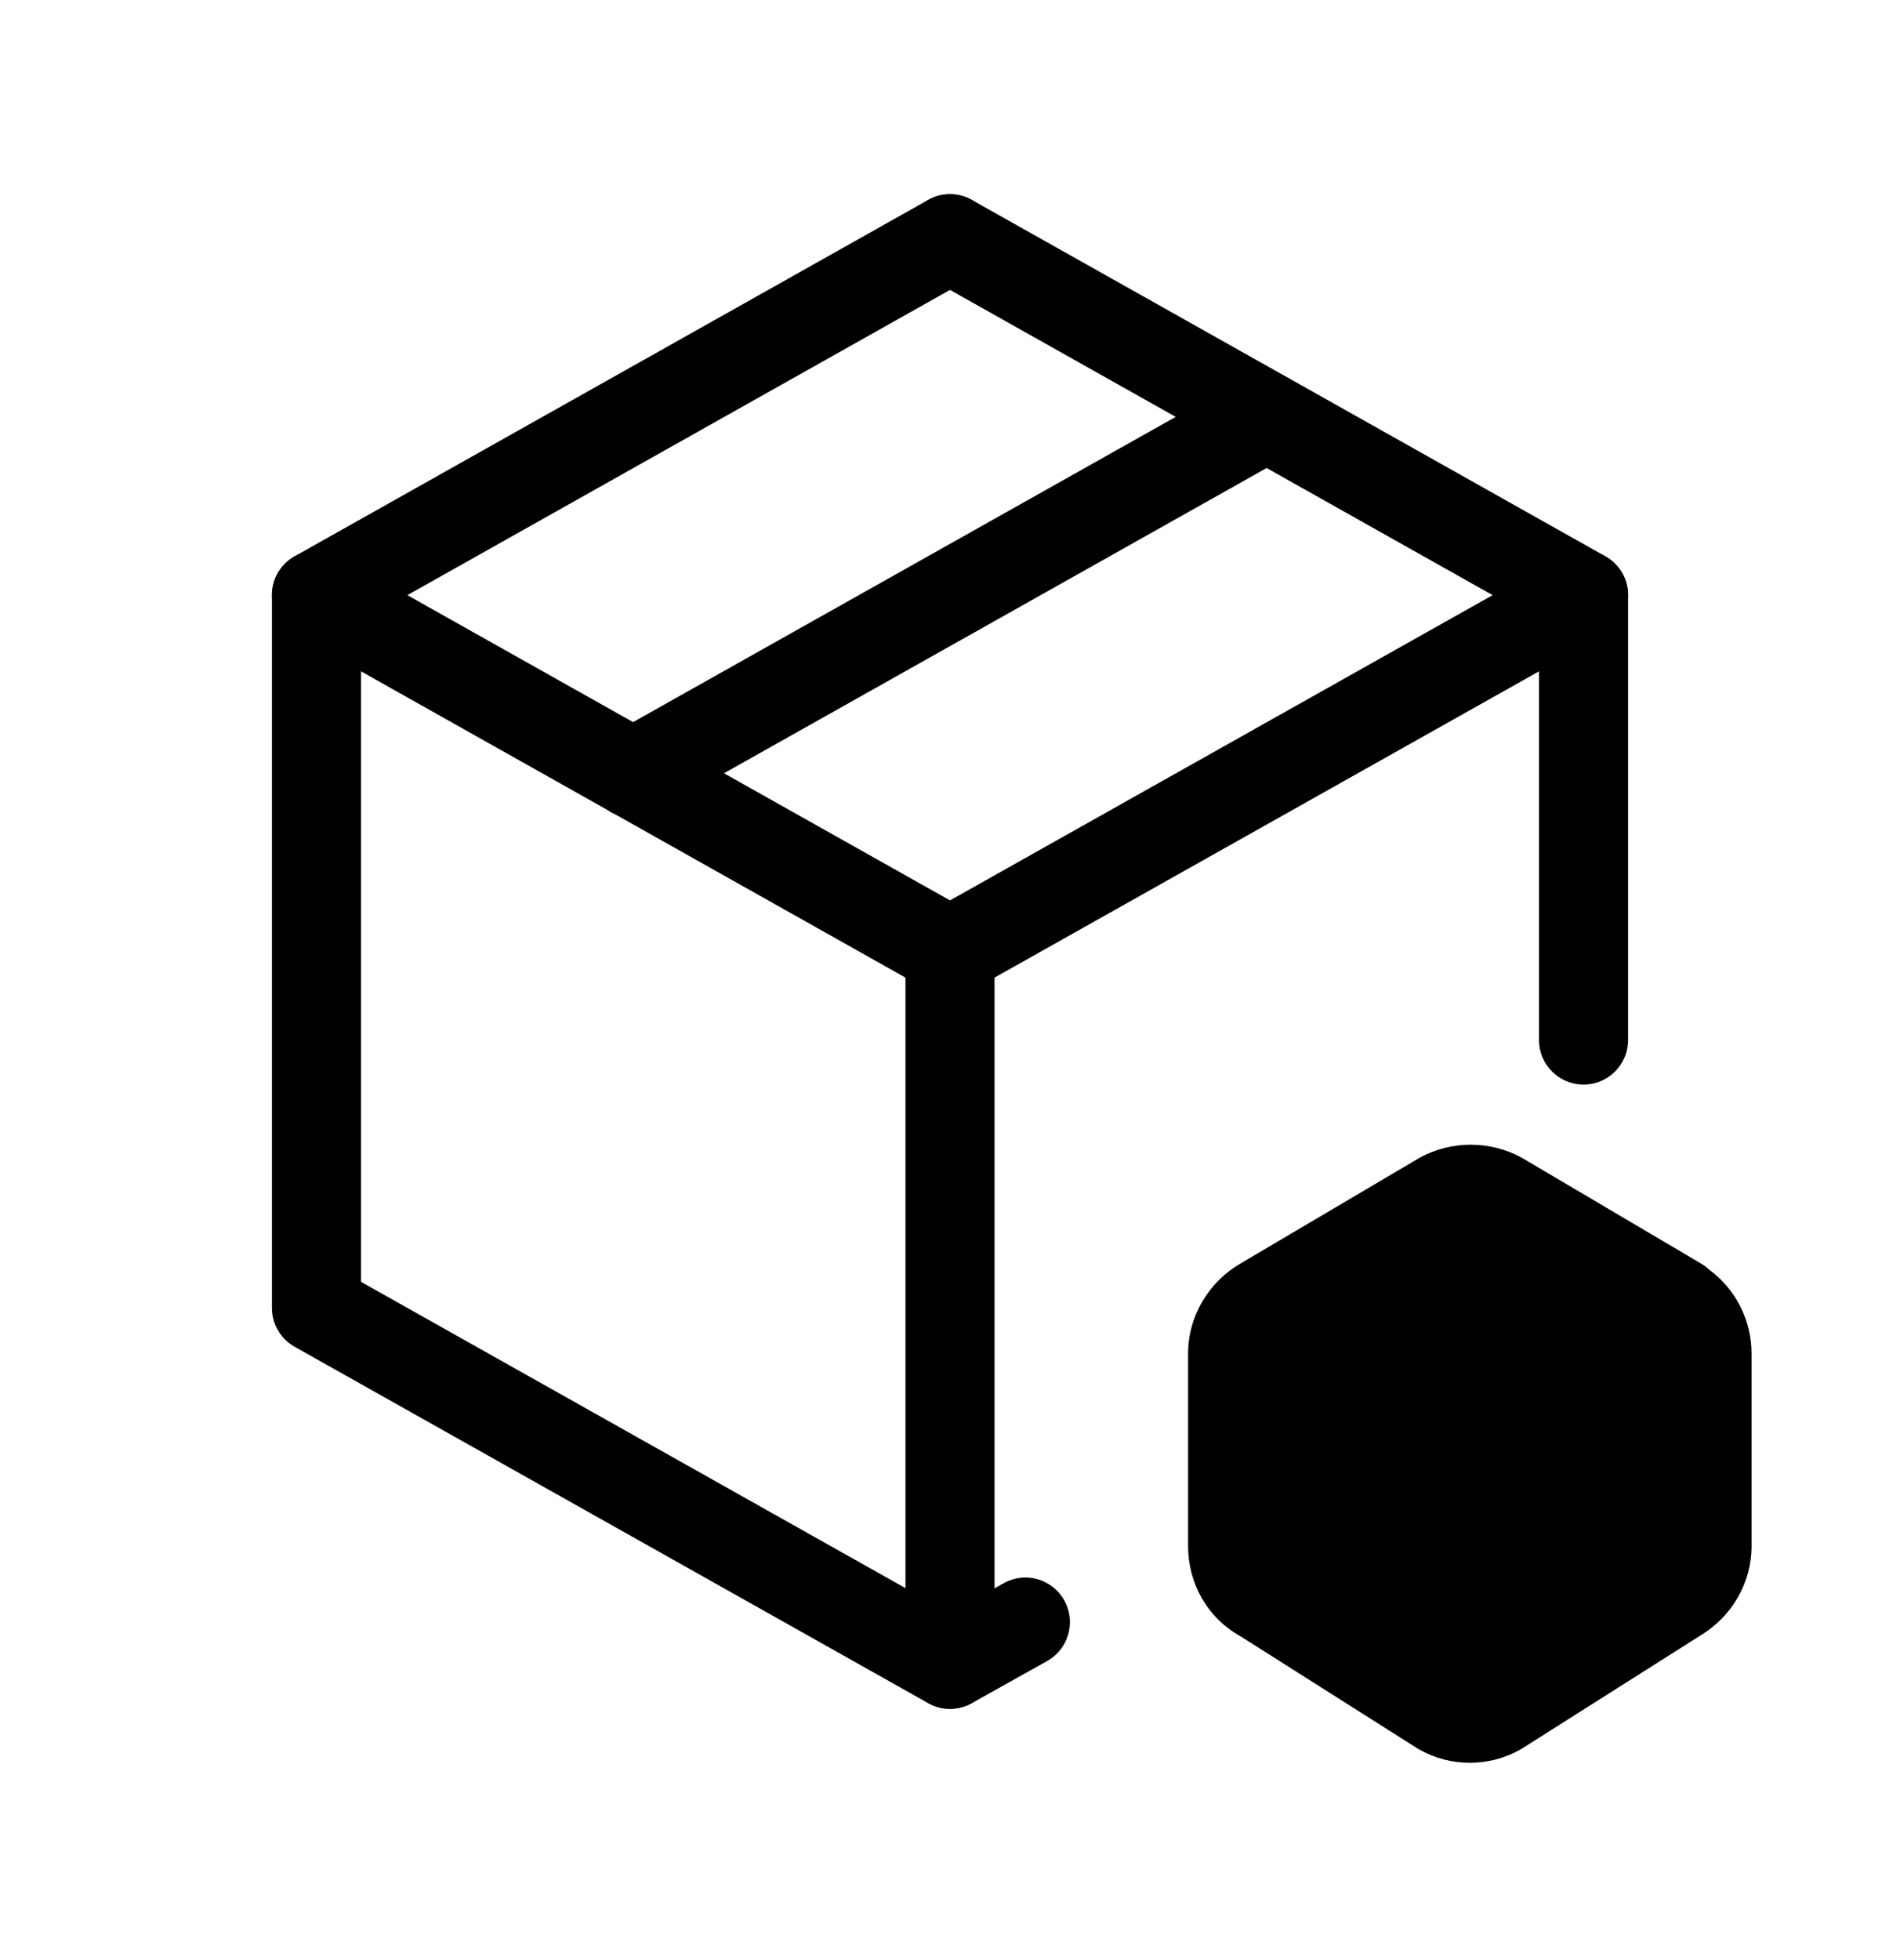 <svg viewBox="0 0 32 33" xmlns="http://www.w3.org/2000/svg">
  <path
    d="M24.638 20.804L21.647 22.569C21.556 22.621 21.51 22.711 21.51 22.79V26.03C21.51 26.138 21.56 26.205 21.622 26.238C21.639 26.247 21.655 26.256 21.671 26.266L24.65 28.153C24.716 28.186 24.794 28.186 24.86 28.153L27.839 26.266C27.847 26.261 27.855 26.256 27.863 26.251C27.954 26.199 28 26.109 28 26.03V22.79C28 22.697 27.952 22.614 27.873 22.569C27.836 22.547 27.8 22.522 27.768 22.494L24.902 20.804C24.82 20.762 24.72 20.762 24.638 20.804ZM28.787 21.377C28.747 21.338 28.701 21.303 28.651 21.274L25.651 19.504C25.644 19.5 25.637 19.496 25.631 19.492C25.096 19.199 24.444 19.199 23.909 19.492C23.902 19.496 23.896 19.5 23.889 19.504L20.891 21.273C20.363 21.581 20.01 22.15 20.01 22.79V26.03C20.01 26.651 20.329 27.235 20.89 27.547L23.869 29.434C23.879 29.44 23.89 29.446 23.9 29.453C24.43 29.753 25.08 29.753 25.61 29.453C25.62 29.446 25.631 29.44 25.641 29.434L28.631 27.54C29.152 27.231 29.5 26.665 29.5 26.03V22.79C29.5 22.228 29.233 21.705 28.787 21.377ZM22.67 24.46C22.67 23.316 23.606 22.38 24.75 22.38C25.894 22.38 26.83 23.316 26.83 24.46C26.83 25.604 25.894 26.54 24.75 26.54C23.61 26.54 22.67 25.618 22.67 24.46ZM24.75 23.88C24.434 23.88 24.17 24.144 24.17 24.46C24.17 24.782 24.43 25.04 24.75 25.04C25.066 25.04 25.33 24.776 25.33 24.46C25.33 24.144 25.066 23.88 24.75 23.88Z"
  />
  <path
    d="M16.654 3.652C16.857 4.013 16.729 4.471 16.368 4.674L6.08 10.459V21.581L16.001 27.16L16.904 26.655C17.266 26.453 17.723 26.582 17.925 26.944C18.127 27.306 17.997 27.763 17.636 27.965L16.366 28.675C16.138 28.802 15.86 28.802 15.632 28.674L4.962 22.674C4.726 22.541 4.58 22.291 4.58 22.02V10.02C4.58 9.749 4.726 9.499 4.962 9.366L15.632 3.366C15.993 3.163 16.451 3.291 16.654 3.652Z"
  />
  <path
    d="M15.346 3.652C15.549 3.291 16.007 3.163 16.368 3.366L27.038 9.366C27.274 9.499 27.42 9.749 27.42 10.02V17.51C27.42 17.924 27.084 18.26 26.67 18.26C26.256 18.26 25.92 17.924 25.92 17.51V10.459L15.632 4.674C15.271 4.471 15.143 4.013 15.346 3.652Z"
  />
  <path
    d="M27.324 9.652C27.527 10.014 27.399 10.471 27.038 10.674L16.368 16.674C16.007 16.877 15.549 16.749 15.346 16.388C15.143 16.027 15.271 15.569 15.632 15.366L26.302 9.366C26.663 9.163 27.121 9.291 27.324 9.652Z"
  />
  <path
    d="M16 15.27C16.414 15.27 16.75 15.606 16.75 16.02V28.02C16.75 28.434 16.414 28.77 16 28.77C15.586 28.77 15.25 28.434 15.25 28.02V16.02C15.25 15.606 15.586 15.27 16 15.27Z"
  />
  <path
    d="M4.676 9.652C4.879 9.291 5.337 9.163 5.698 9.366L16.368 15.366C16.729 15.569 16.857 16.027 16.654 16.388C16.451 16.749 15.993 16.877 15.632 16.674L4.962 10.674C4.601 10.471 4.473 10.014 4.676 9.652Z"
  />
  <path
    d="M21.984 6.652C22.187 7.013 22.059 7.471 21.698 7.674L11.028 13.674C10.667 13.877 10.209 13.749 10.006 13.388C9.803 13.027 9.931 12.569 10.292 12.366L20.962 6.366C21.323 6.163 21.781 6.291 21.984 6.652Z"
  />
</svg>

